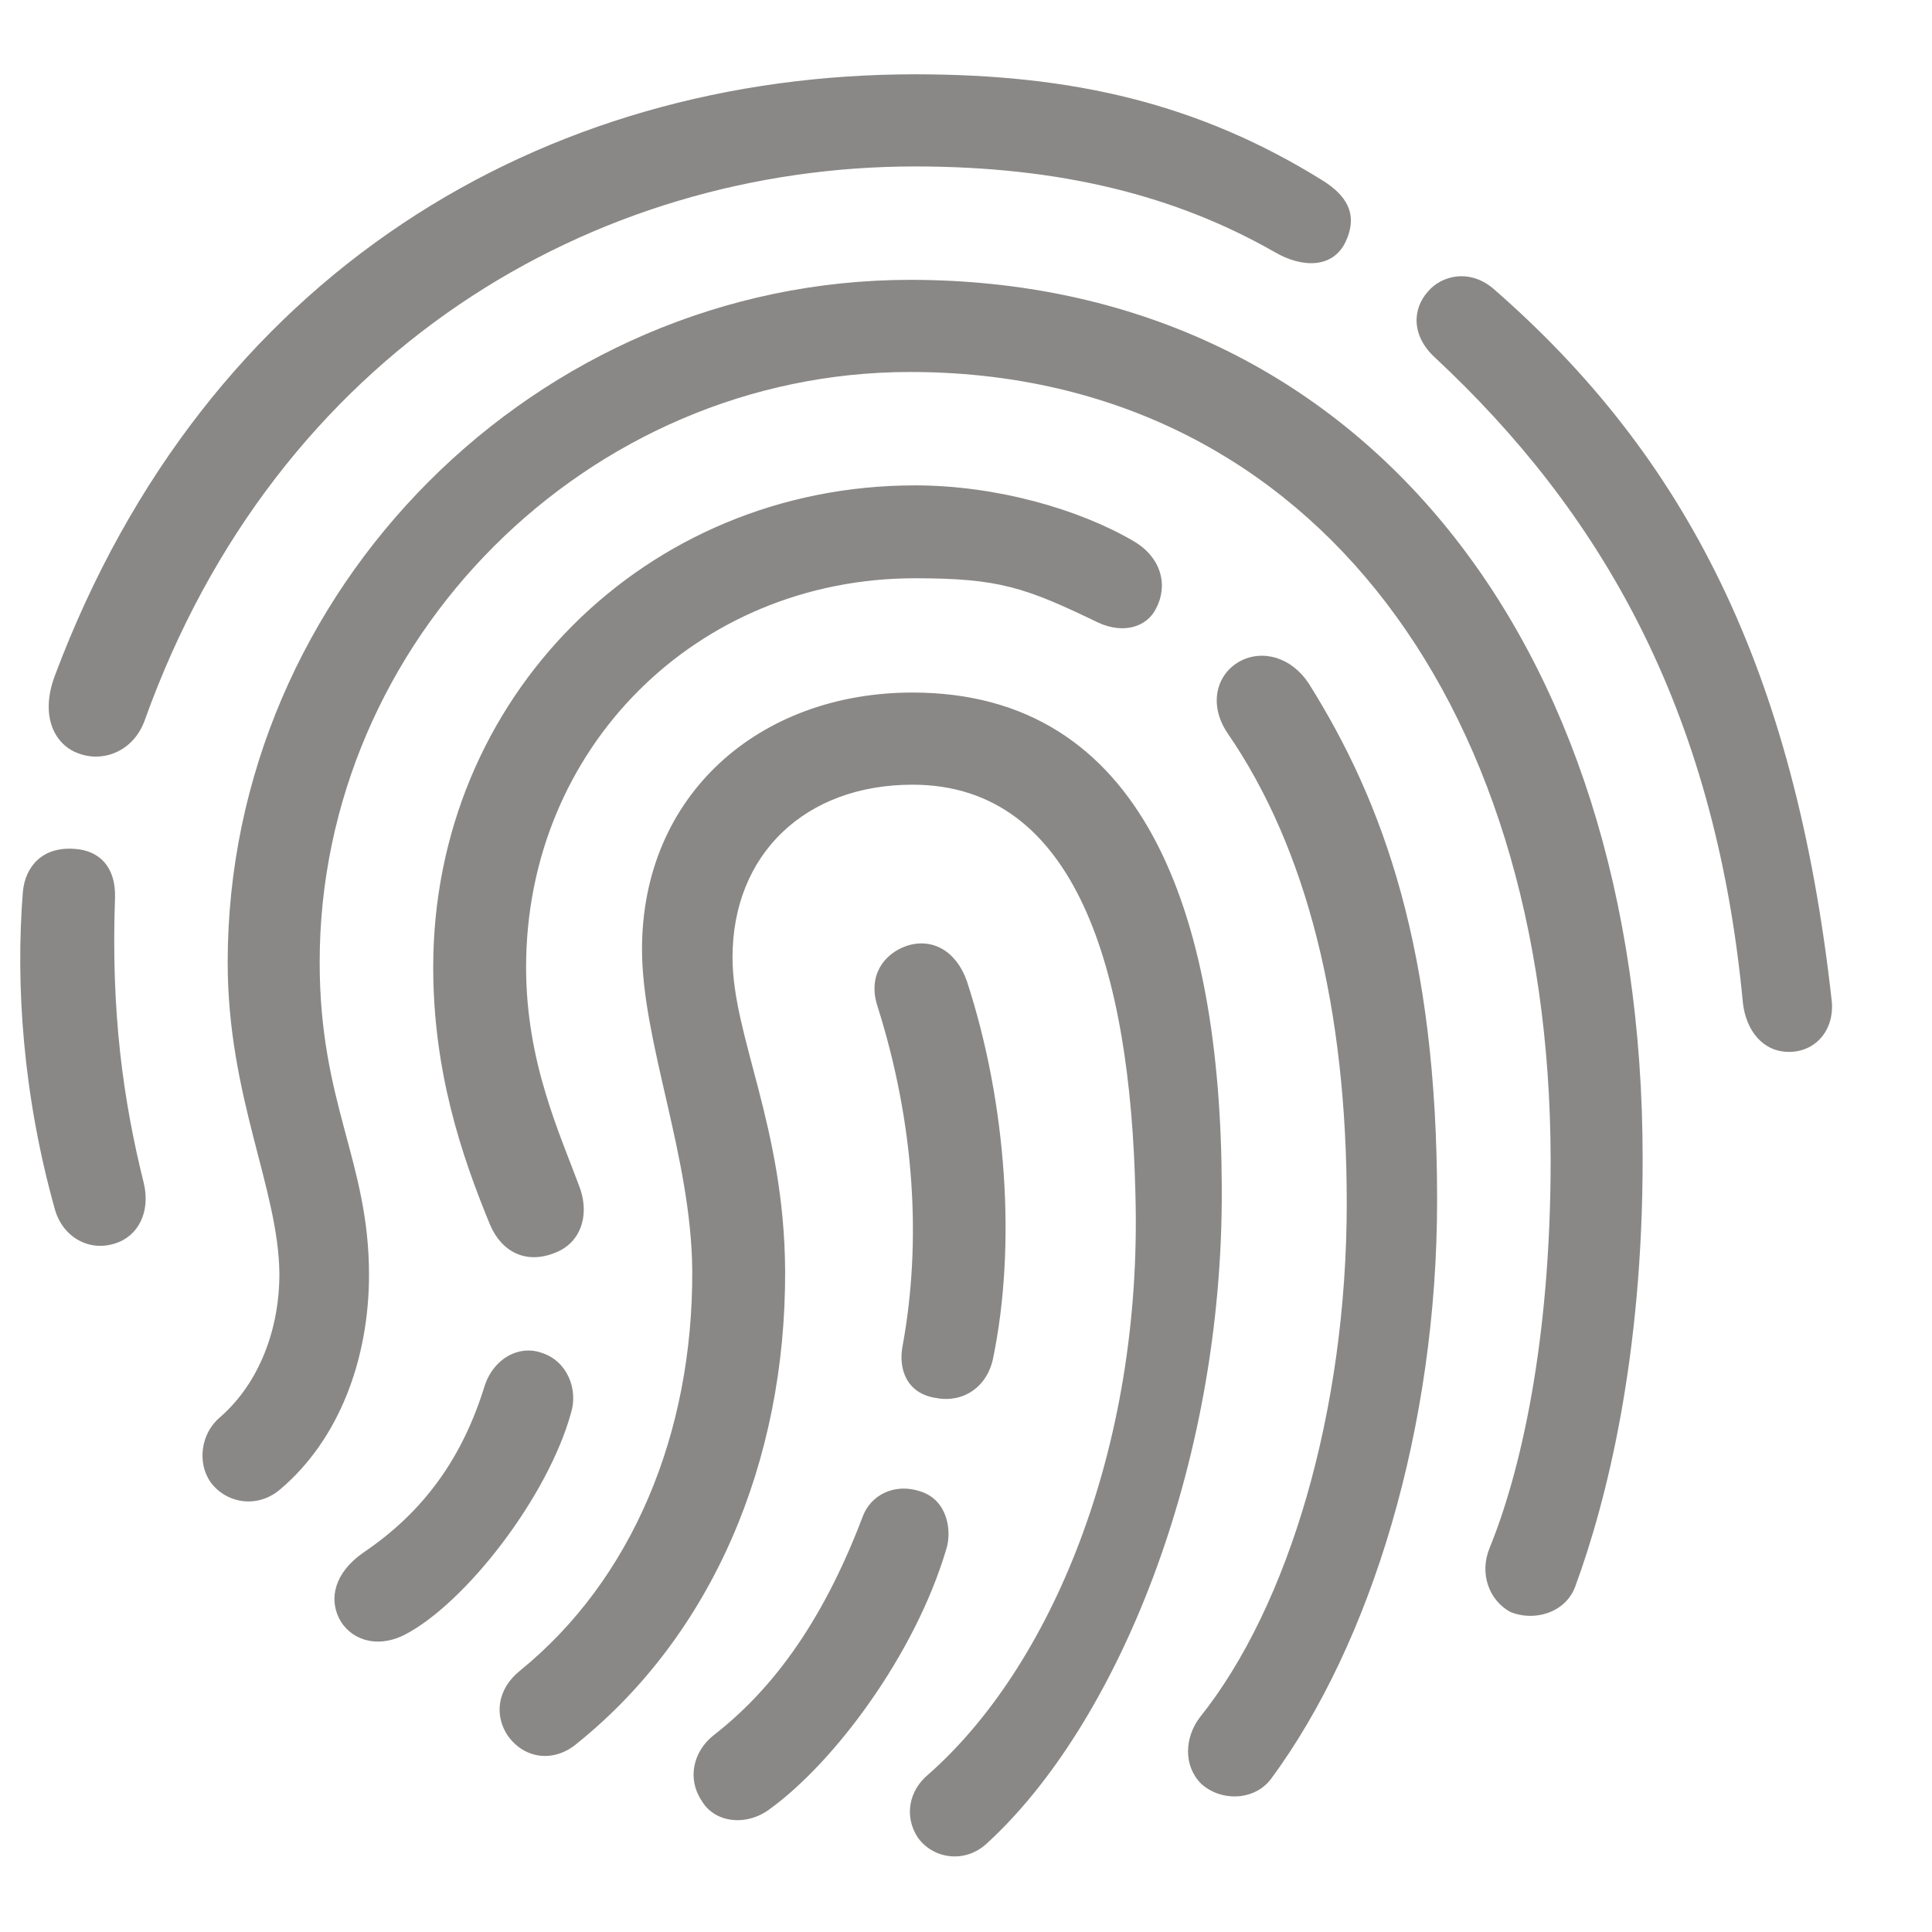 <svg width="13" height="13" viewBox="0 0 13 13" fill="none" xmlns="http://www.w3.org/2000/svg">
<path d="M0.774 8.367C0.934 8.317 1.012 8.151 0.968 7.963C0.829 7.405 0.746 6.813 0.774 6.038C0.779 5.833 0.669 5.723 0.503 5.712C0.287 5.695 0.171 5.828 0.154 5.999C0.104 6.624 0.154 7.371 0.37 8.14C0.425 8.328 0.602 8.423 0.774 8.367ZM0.53 5.07C0.691 5.131 0.896 5.059 0.973 4.849C1.864 2.359 3.994 1.12 6.157 1.12C7.142 1.12 7.916 1.319 8.575 1.695C8.763 1.806 8.973 1.806 9.056 1.623C9.145 1.429 9.045 1.308 8.907 1.219C8.066 0.694 7.214 0.5 6.157 0.5C3.656 0.5 1.388 1.833 0.37 4.544C0.265 4.821 0.37 5.015 0.53 5.07ZM12.038 7.078C12.215 7.078 12.342 6.934 12.326 6.741C12.077 4.489 11.335 3.067 10.057 1.95C9.897 1.806 9.703 1.85 9.609 1.961C9.504 2.077 9.493 2.259 9.659 2.409C10.749 3.427 11.54 4.743 11.728 6.752C11.75 6.934 11.861 7.078 12.038 7.078ZM1.416 9.972C1.521 10.116 1.731 10.154 1.886 10.021C2.284 9.684 2.483 9.142 2.483 8.577C2.483 7.814 2.151 7.427 2.151 6.475C2.151 4.306 3.955 2.503 6.124 2.503C8.741 2.503 10.428 4.644 10.434 7.803C10.434 9.037 10.229 9.911 10.024 10.414C9.952 10.586 10.019 10.768 10.162 10.846C10.317 10.912 10.533 10.857 10.6 10.674C10.815 10.088 11.053 9.125 11.053 7.797C11.053 4.273 9.111 1.883 6.124 1.883C3.612 1.883 1.532 3.969 1.532 6.475C1.532 7.382 1.875 7.997 1.88 8.572C1.88 8.948 1.742 9.308 1.482 9.535C1.349 9.645 1.327 9.844 1.416 9.972ZM2.721 11.001C3.131 10.79 3.689 10.071 3.844 9.501C3.889 9.346 3.817 9.158 3.645 9.103C3.49 9.048 3.324 9.142 3.263 9.319C3.114 9.806 2.854 10.171 2.445 10.447C2.246 10.586 2.218 10.757 2.279 10.884C2.345 11.023 2.522 11.1 2.721 11.001ZM3.905 8.002C3.767 7.626 3.54 7.15 3.54 6.508C3.54 5.037 4.685 3.891 6.157 3.891C6.721 3.891 6.898 3.952 7.391 4.19C7.562 4.268 7.717 4.218 7.778 4.096C7.861 3.941 7.817 3.753 7.629 3.642C7.263 3.427 6.705 3.266 6.157 3.266C4.342 3.266 2.915 4.694 2.915 6.508C2.915 7.205 3.103 7.77 3.297 8.24C3.374 8.423 3.54 8.511 3.739 8.428C3.905 8.362 3.966 8.185 3.905 8.002ZM8.259 4.932C8.796 5.712 9.062 6.79 9.062 8.096C9.062 9.49 8.674 10.807 8.071 11.559C7.972 11.692 7.961 11.88 8.082 12.002C8.215 12.124 8.442 12.118 8.553 11.969C9.227 11.056 9.67 9.607 9.67 8.074C9.67 6.398 9.31 5.402 8.807 4.6C8.691 4.423 8.497 4.367 8.342 4.45C8.182 4.539 8.132 4.743 8.259 4.932ZM3.883 11.731C4.79 11.001 5.288 9.839 5.283 8.55C5.277 7.576 4.929 6.973 4.929 6.442C4.929 5.745 5.421 5.28 6.14 5.28C7.247 5.28 7.606 6.542 7.64 8.035C7.689 9.761 7.064 11.222 6.245 11.941C6.113 12.052 6.085 12.223 6.174 12.362C6.279 12.511 6.494 12.539 6.638 12.406C7.501 11.62 8.232 9.894 8.221 7.991C8.215 6.132 7.689 4.66 6.14 4.66C5.111 4.66 4.32 5.346 4.32 6.387C4.32 7.012 4.652 7.781 4.658 8.55C4.663 9.645 4.254 10.63 3.496 11.244C3.346 11.366 3.324 11.543 3.418 11.681C3.535 11.842 3.734 11.858 3.883 11.731ZM5.178 12.174C5.615 11.858 6.157 11.133 6.367 10.425C6.406 10.304 6.378 10.099 6.201 10.038C6.013 9.972 5.853 10.066 5.803 10.21C5.521 10.951 5.172 11.388 4.802 11.676C4.663 11.786 4.624 11.969 4.719 12.113C4.807 12.268 5.023 12.29 5.178 12.174ZM6.683 9.136C6.837 8.389 6.777 7.432 6.506 6.602C6.434 6.398 6.273 6.309 6.102 6.364C5.941 6.42 5.842 6.569 5.902 6.763C6.157 7.565 6.201 8.356 6.074 9.053C6.041 9.219 6.107 9.38 6.301 9.407C6.478 9.441 6.644 9.335 6.683 9.136Z" fill="#8A8886"/>
</svg>
